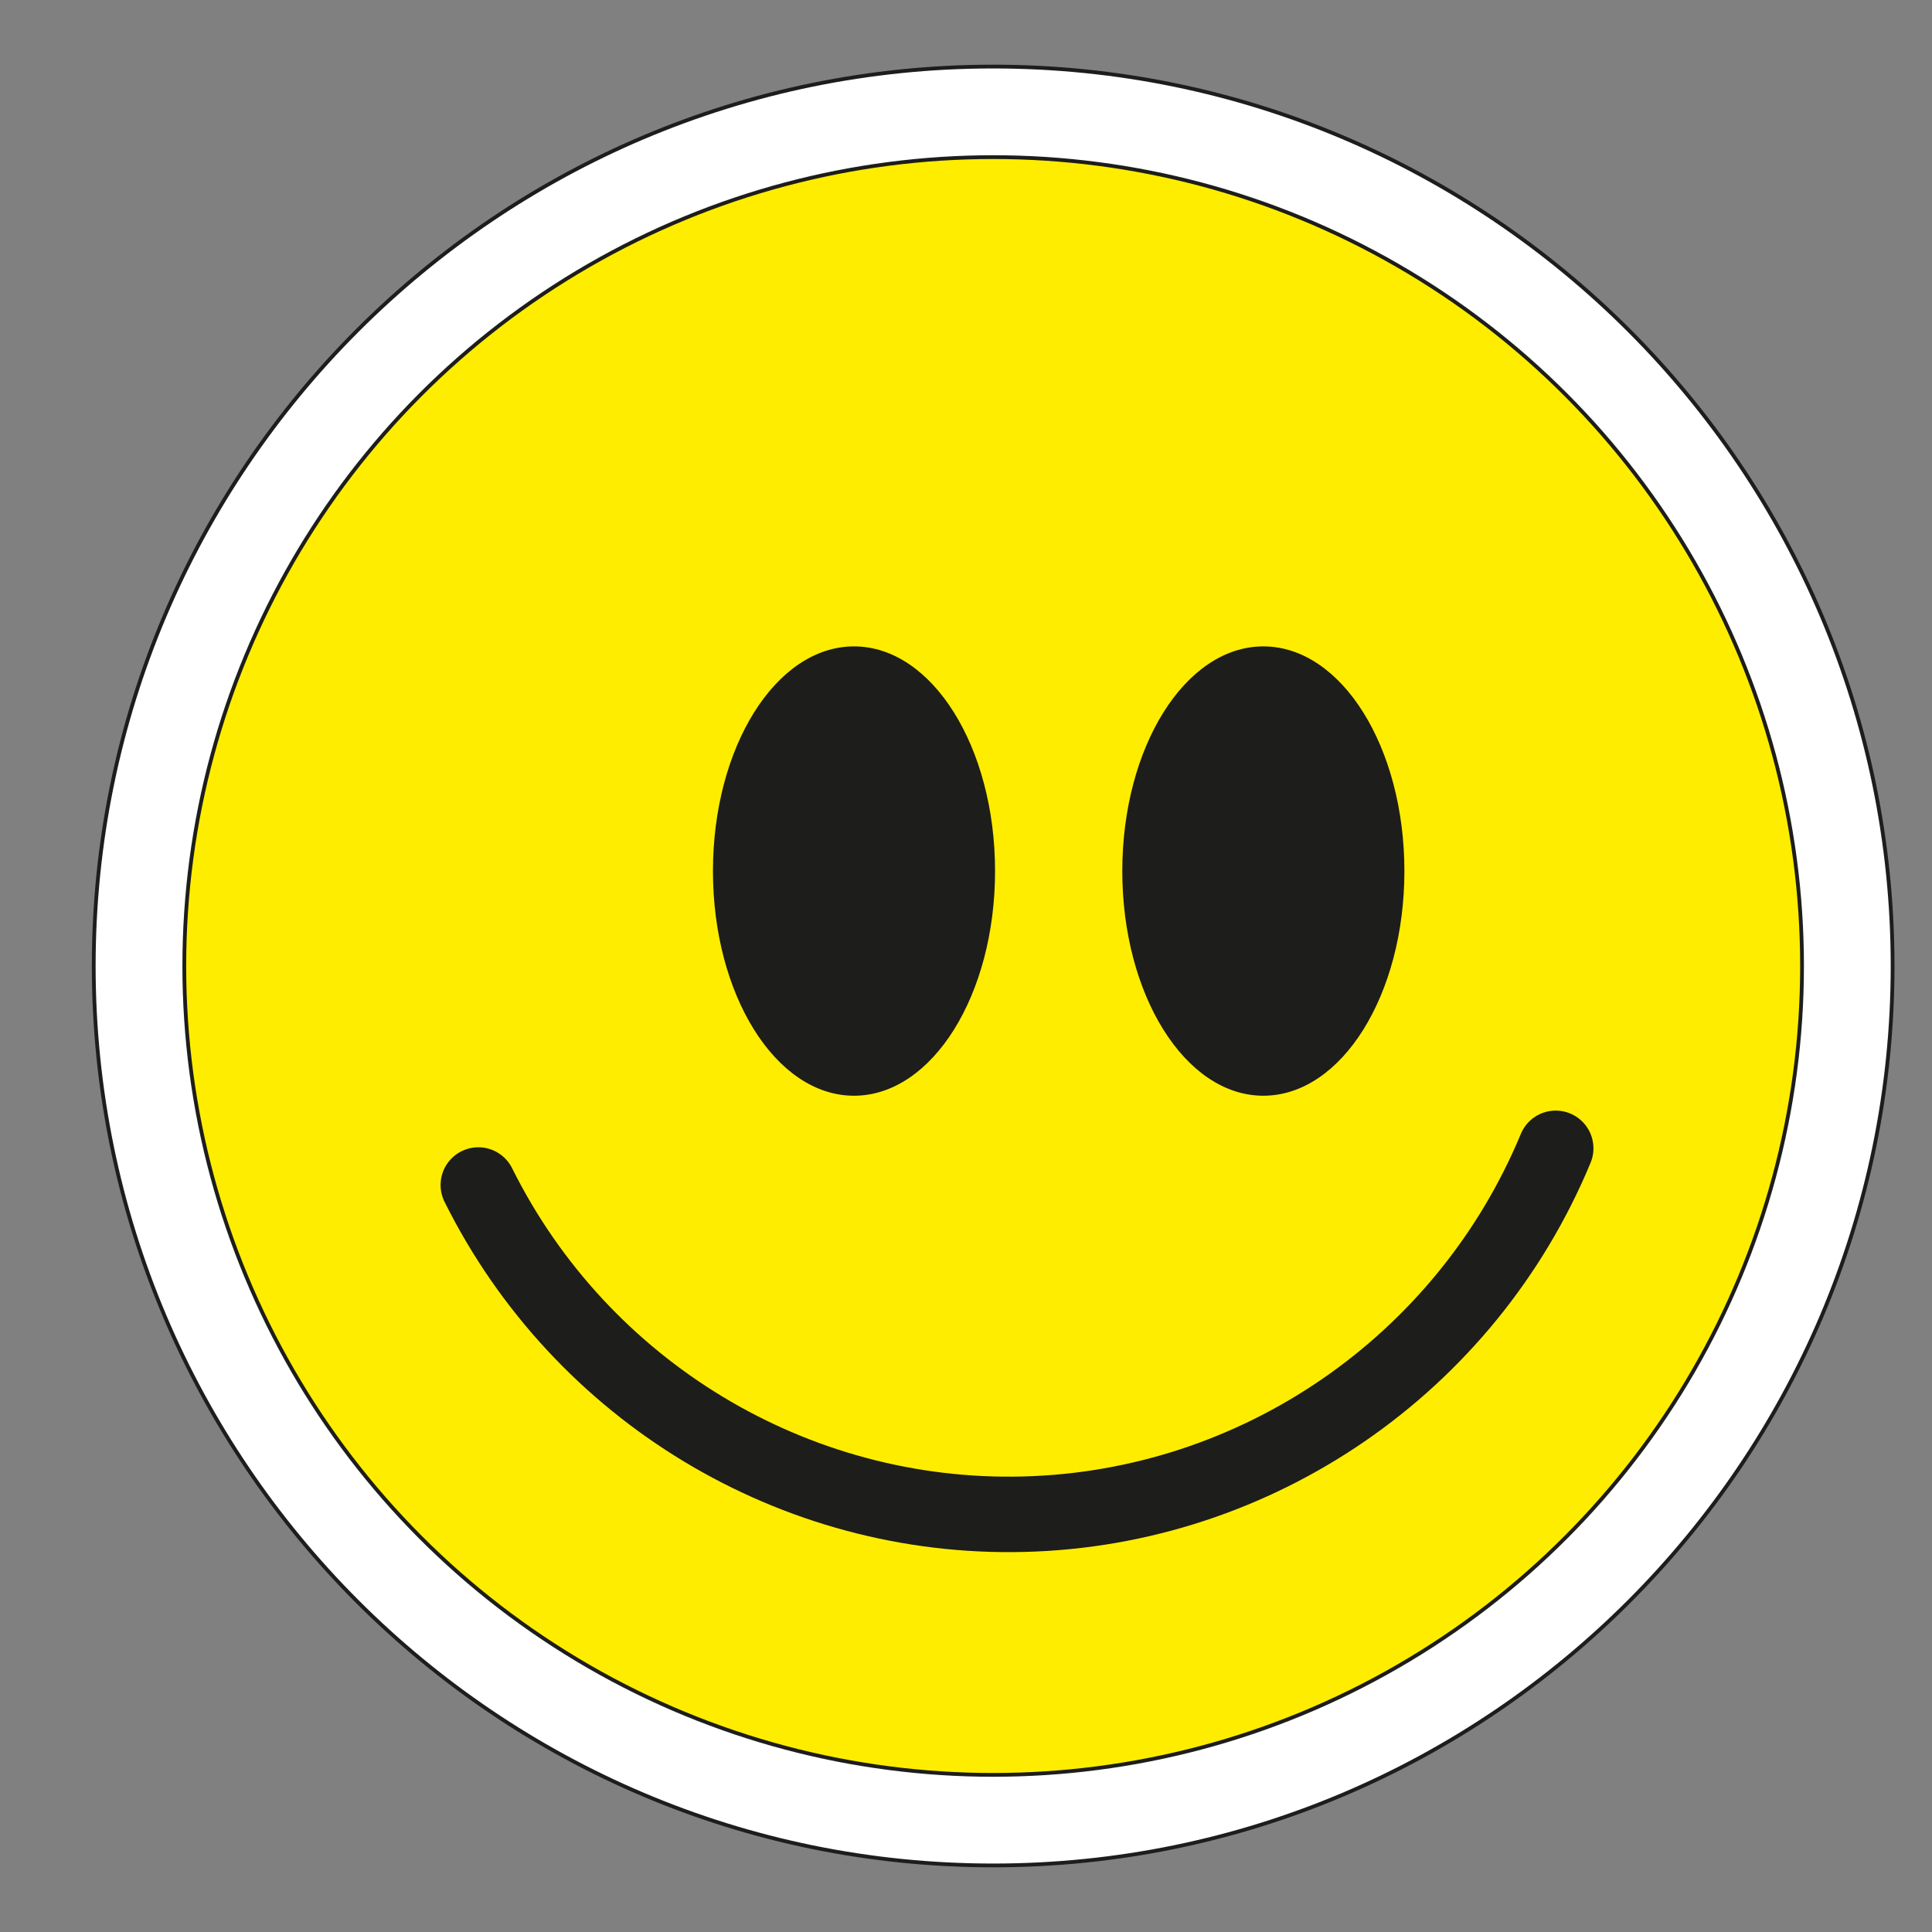 <?xml version="1.0" encoding="UTF-8"?>
<svg id="Capa_6" data-name="Capa 6" xmlns="http://www.w3.org/2000/svg" viewBox="0 0 128 128">
  <rect x="0" y="0" width="128" height="128" fill="#808080" stroke="none"/>
  <defs>
    <style>
      .cls-1 {
        fill: #1d1d1b;
      }

      .cls-1, .cls-2, .cls-3 {
        stroke-width: .25px;
      }

      .cls-1, .cls-2, .cls-3, .cls-4 {
        stroke: #1d1d1b;
        stroke-miterlimit: 10;
      }

      .cls-1, .cls-4 {
        stroke-linecap: round;
      }

      .cls-2 {
        fill: #fff;
      }

      .cls-3, .cls-4 {
        fill: #ffed00;
      }

      .cls-4 {
        stroke-width: 5px;
      }
    </style>
  </defs>
  <path class="cls-2" d="m65.8,123.59c-32.86,0-59.59-26.73-59.59-59.59S32.94,4.41,65.8,4.41s59.59,26.73,59.59,59.59-26.73,59.59-59.59,59.59Z"/>
  <circle class="cls-3" cx="65.8" cy="64" r="53.59"/>
  <path class="cls-4" d="m31.69,78.51c6.8,13.67,20.93,22.2,36.13,21.81,15.45-.39,29.3-9.91,35.25-24.24"/>
  <ellipse class="cls-1" cx="56.58" cy="57.71" rx="9.22" ry="14.76"/>
  <ellipse class="cls-1" cx="83.7" cy="57.71" rx="9.22" ry="14.76"/>
</svg>